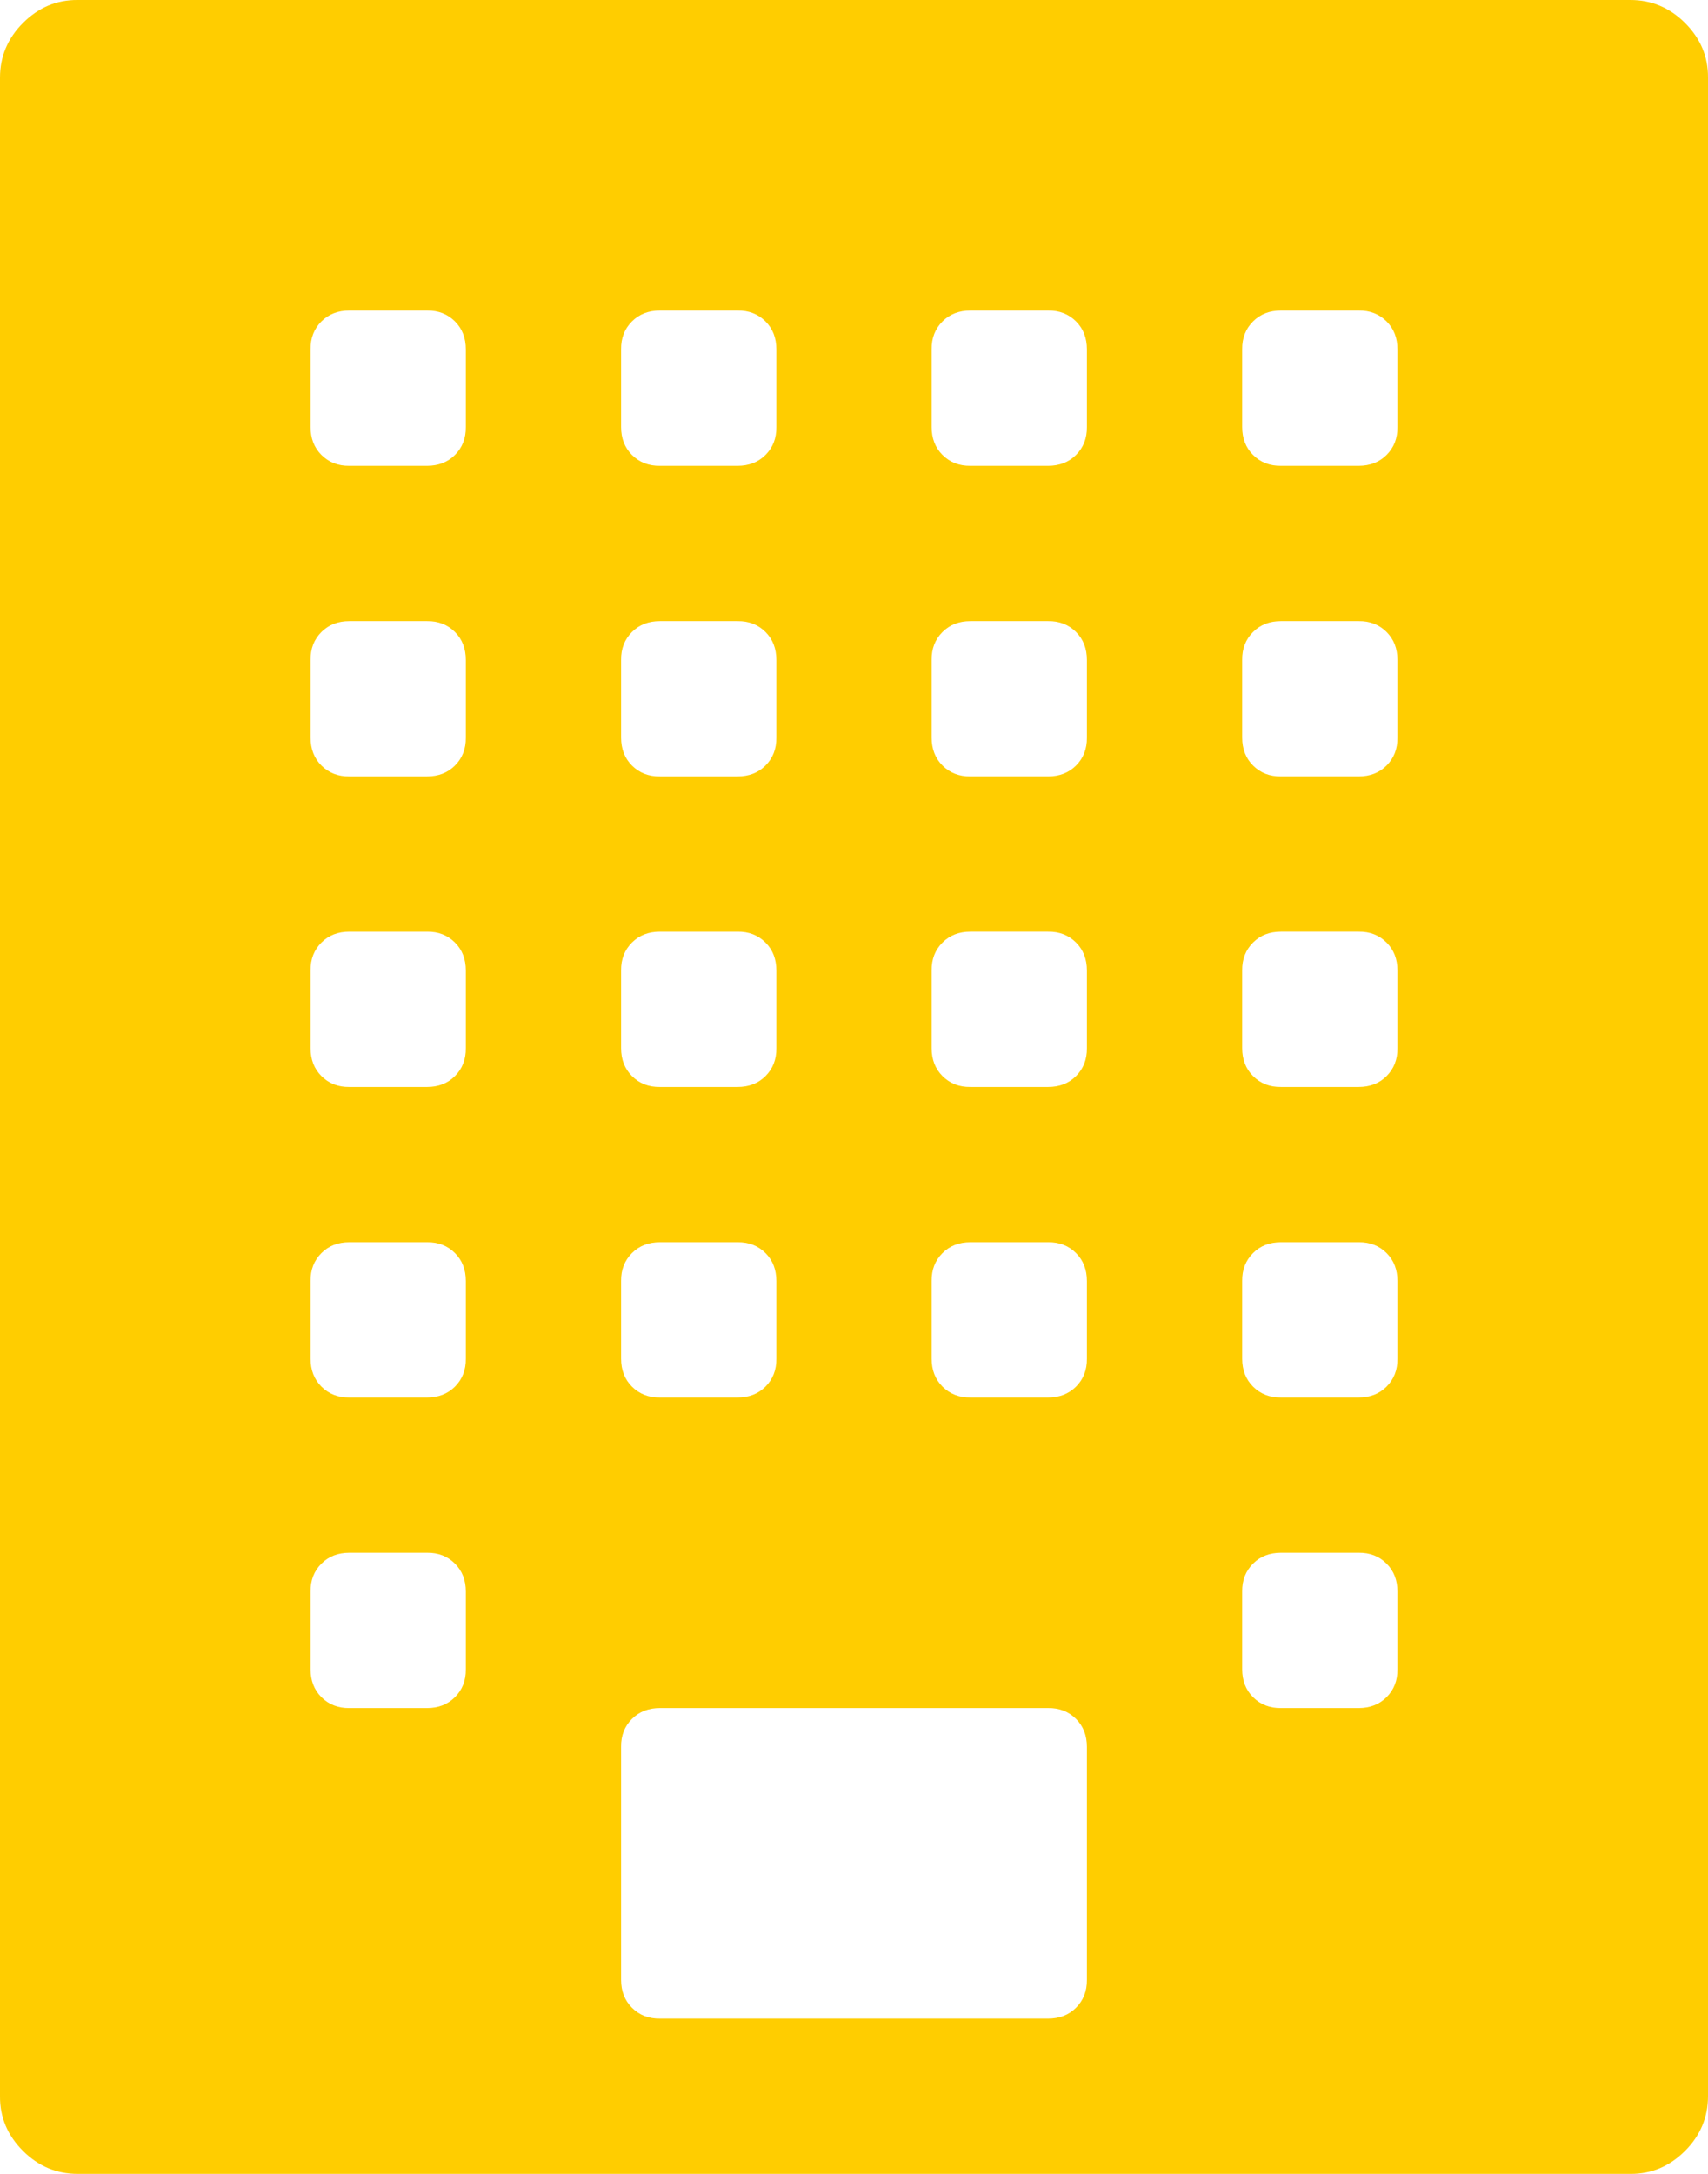 <?xml version="1.0" encoding="UTF-8"?>
<svg version="1.1" viewBox="0 0 11 14" xmlns="http://www.w3.org/2000/svg" xmlns:xlink="http://www.w3.org/1999/xlink">
    <!--Generated by IJSVG (https://github.com/iconjar/IJSVG)-->
    <path d="M10.5,0c0.135,0 0.253,0.049 0.352,0.148c0.099,0.099 0.149,0.216 0.148,0.352v13c0,0.135 -0.049,0.253 -0.148,0.352c-0.099,0.099 -0.216,0.149 -0.352,0.148h-10c-0.135,0 -0.253,-0.049 -0.352,-0.148c-0.099,-0.099 -0.149,-0.216 -0.148,-0.352v-13c0,-0.135 0.049,-0.253 0.148,-0.352c0.099,-0.099 0.216,-0.149 0.352,-0.148h10Zm-6.5,2.25v0.5c0,0.073 0.023,0.133 0.07,0.18c0.047,0.047 0.107,0.071 0.18,0.07h0.5c0.073,0 0.133,-0.023 0.18,-0.07c0.047,-0.047 0.071,-0.107 0.07,-0.18v-0.5c0,-0.073 -0.023,-0.133 -0.07,-0.18c-0.047,-0.047 -0.107,-0.071 -0.18,-0.07h-0.5c-0.073,0 -0.133,0.023 -0.18,0.07c-0.047,0.047 -0.071,0.107 -0.07,0.18Zm0,2v0.5c0,0.073 0.023,0.133 0.07,0.18c0.047,0.047 0.107,0.071 0.18,0.07h0.5c0.073,0 0.133,-0.023 0.18,-0.07c0.047,-0.047 0.071,-0.107 0.07,-0.18v-0.5c0,-0.073 -0.023,-0.133 -0.07,-0.18c-0.047,-0.047 -0.107,-0.071 -0.18,-0.07h-0.5c-0.073,0 -0.133,0.023 -0.18,0.07c-0.047,0.047 -0.071,0.107 -0.07,0.18Zm0,2v0.5c0,0.073 0.023,0.133 0.07,0.18c0.047,0.047 0.107,0.071 0.18,0.07h0.5c0.073,0 0.133,-0.023 0.18,-0.07c0.047,-0.047 0.071,-0.107 0.07,-0.18v-0.5c0,-0.073 -0.023,-0.133 -0.07,-0.18c-0.047,-0.047 -0.107,-0.071 -0.18,-0.07h-0.5c-0.073,0 -0.133,0.023 -0.18,0.07c-0.047,0.047 -0.071,0.107 -0.07,0.18Zm0,2v0.5c0,0.073 0.023,0.133 0.07,0.18c0.047,0.047 0.107,0.071 0.18,0.07h0.5c0.073,0 0.133,-0.023 0.18,-0.07c0.047,-0.047 0.071,-0.107 0.07,-0.18v-0.5c0,-0.073 -0.023,-0.133 -0.07,-0.18c-0.047,-0.047 -0.107,-0.071 -0.18,-0.07h-0.5c-0.073,0 -0.133,0.023 -0.18,0.07c-0.047,0.047 -0.071,0.107 -0.07,0.18Zm-1,2.5v-0.5c0,-0.073 -0.023,-0.133 -0.07,-0.18c-0.047,-0.047 -0.107,-0.071 -0.18,-0.07h-0.5c-0.073,0 -0.133,0.023 -0.18,0.07c-0.047,0.047 -0.071,0.107 -0.07,0.18v0.5c0,0.073 0.023,0.133 0.07,0.18c0.047,0.047 0.107,0.071 0.18,0.07h0.5c0.073,0 0.133,-0.023 0.18,-0.07c0.047,-0.047 0.071,-0.107 0.07,-0.18Zm0,-2v-0.5c0,-0.073 -0.023,-0.133 -0.07,-0.18c-0.047,-0.047 -0.107,-0.071 -0.18,-0.07h-0.5c-0.073,0 -0.133,0.023 -0.18,0.07c-0.047,0.047 -0.071,0.107 -0.07,0.18v0.5c0,0.073 0.023,0.133 0.07,0.18c0.047,0.047 0.107,0.071 0.18,0.07h0.5c0.073,0 0.133,-0.023 0.18,-0.07c0.047,-0.047 0.071,-0.107 0.07,-0.18Zm0,-2v-0.5c0,-0.073 -0.023,-0.133 -0.07,-0.18c-0.047,-0.047 -0.107,-0.071 -0.18,-0.07h-0.5c-0.073,0 -0.133,0.023 -0.18,0.07c-0.047,0.047 -0.071,0.107 -0.07,0.18v0.5c0,0.073 0.023,0.133 0.07,0.18c0.047,0.047 0.107,0.071 0.18,0.07h0.5c0.073,0 0.133,-0.023 0.18,-0.07c0.047,-0.047 0.071,-0.107 0.07,-0.18Zm0,-2v-0.5c0,-0.073 -0.023,-0.133 -0.07,-0.18c-0.047,-0.047 -0.107,-0.071 -0.18,-0.07h-0.5c-0.073,0 -0.133,0.023 -0.18,0.07c-0.047,0.047 -0.071,0.107 -0.07,0.18v0.5c0,0.073 0.023,0.133 0.07,0.18c0.047,0.047 0.107,0.071 0.18,0.07h0.5c0.073,0 0.133,-0.023 0.18,-0.07c0.047,-0.047 0.071,-0.107 0.07,-0.18Zm0,-2v-0.5c0,-0.073 -0.023,-0.133 -0.07,-0.18c-0.047,-0.047 -0.107,-0.071 -0.18,-0.07h-0.5c-0.073,0 -0.133,0.023 -0.18,0.07c-0.047,0.047 -0.071,0.107 -0.07,0.18v0.5c0,0.073 0.023,0.133 0.07,0.18c0.047,0.047 0.107,0.071 0.18,0.07h0.5c0.073,0 0.133,-0.023 0.18,-0.07c0.047,-0.047 0.071,-0.107 0.07,-0.18Zm4,10v-1.5c0,-0.073 -0.023,-0.133 -0.07,-0.18c-0.047,-0.047 -0.107,-0.071 -0.18,-0.07h-2.5c-0.073,0 -0.133,0.023 -0.18,0.07c-0.047,0.047 -0.071,0.107 -0.07,0.18v1.5c0,0.073 0.023,0.133 0.07,0.18c0.047,0.047 0.107,0.071 0.18,0.07h2.5c0.073,0 0.133,-0.023 0.18,-0.07c0.047,-0.047 0.071,-0.107 0.07,-0.18Zm0,-4v-0.5c0,-0.073 -0.023,-0.133 -0.07,-0.18c-0.047,-0.047 -0.107,-0.071 -0.18,-0.07h-0.5c-0.073,0 -0.133,0.023 -0.18,0.07c-0.047,0.047 -0.071,0.107 -0.07,0.18v0.5c0,0.073 0.023,0.133 0.07,0.18c0.047,0.047 0.107,0.071 0.18,0.07h0.5c0.073,0 0.133,-0.023 0.18,-0.07c0.047,-0.047 0.071,-0.107 0.07,-0.18Zm0,-2v-0.5c0,-0.073 -0.023,-0.133 -0.07,-0.18c-0.047,-0.047 -0.107,-0.071 -0.18,-0.07h-0.5c-0.073,0 -0.133,0.023 -0.18,0.07c-0.047,0.047 -0.071,0.107 -0.07,0.18v0.5c0,0.073 0.023,0.133 0.07,0.18c0.047,0.047 0.107,0.071 0.18,0.07h0.5c0.073,0 0.133,-0.023 0.18,-0.07c0.047,-0.047 0.071,-0.107 0.07,-0.18Zm0,-2v-0.5c0,-0.073 -0.023,-0.133 -0.07,-0.18c-0.047,-0.047 -0.107,-0.071 -0.18,-0.07h-0.5c-0.073,0 -0.133,0.023 -0.18,0.07c-0.047,0.047 -0.071,0.107 -0.07,0.18v0.5c0,0.073 0.023,0.133 0.07,0.18c0.047,0.047 0.107,0.071 0.18,0.07h0.5c0.073,0 0.133,-0.023 0.18,-0.07c0.047,-0.047 0.071,-0.107 0.07,-0.18Zm0,-2v-0.5c0,-0.073 -0.023,-0.133 -0.07,-0.18c-0.047,-0.047 -0.107,-0.071 -0.18,-0.07h-0.5c-0.073,0 -0.133,0.023 -0.18,0.07c-0.047,0.047 -0.071,0.107 -0.07,0.18v0.5c0,0.073 0.023,0.133 0.07,0.18c0.047,0.047 0.107,0.071 0.18,0.07h0.5c0.073,0 0.133,-0.023 0.18,-0.07c0.047,-0.047 0.071,-0.107 0.07,-0.18Zm2,8v-0.5c0,-0.073 -0.023,-0.133 -0.07,-0.18c-0.047,-0.047 -0.107,-0.071 -0.18,-0.07h-0.5c-0.073,0 -0.133,0.023 -0.18,0.07c-0.047,0.047 -0.071,0.107 -0.07,0.18v0.5c0,0.073 0.023,0.133 0.07,0.18c0.047,0.047 0.107,0.071 0.18,0.07h0.5c0.073,0 0.133,-0.023 0.18,-0.07c0.047,-0.047 0.071,-0.107 0.07,-0.18Zm0,-2v-0.5c0,-0.073 -0.023,-0.133 -0.07,-0.18c-0.047,-0.047 -0.107,-0.071 -0.18,-0.07h-0.5c-0.073,0 -0.133,0.023 -0.18,0.07c-0.047,0.047 -0.071,0.107 -0.07,0.18v0.5c0,0.073 0.023,0.133 0.07,0.18c0.047,0.047 0.107,0.071 0.18,0.07h0.5c0.073,0 0.133,-0.023 0.18,-0.07c0.047,-0.047 0.071,-0.107 0.07,-0.18Zm0,-2v-0.5c0,-0.073 -0.023,-0.133 -0.07,-0.18c-0.047,-0.047 -0.107,-0.071 -0.18,-0.07h-0.5c-0.073,0 -0.133,0.023 -0.18,0.07c-0.047,0.047 -0.071,0.107 -0.07,0.18v0.5c0,0.073 0.023,0.133 0.07,0.18c0.047,0.047 0.107,0.071 0.18,0.07h0.5c0.073,0 0.133,-0.023 0.18,-0.07c0.047,-0.047 0.071,-0.107 0.07,-0.18Zm0,-2v-0.5c0,-0.073 -0.023,-0.133 -0.07,-0.18c-0.047,-0.047 -0.107,-0.071 -0.18,-0.07h-0.5c-0.073,0 -0.133,0.023 -0.18,0.07c-0.047,0.047 -0.071,0.107 -0.07,0.18v0.5c0,0.073 0.023,0.133 0.07,0.18c0.047,0.047 0.107,0.071 0.18,0.07h0.5c0.073,0 0.133,-0.023 0.18,-0.07c0.047,-0.047 0.071,-0.107 0.07,-0.18Zm0,-2v-0.5c0,-0.073 -0.023,-0.133 -0.07,-0.18c-0.047,-0.047 -0.107,-0.071 -0.18,-0.07h-0.5c-0.073,0 -0.133,0.023 -0.18,0.07c-0.047,0.047 -0.071,0.107 -0.07,0.18v0.5c0,0.073 0.023,0.133 0.07,0.18c0.047,0.047 0.107,0.071 0.18,0.07h0.5c0.073,0 0.133,-0.023 0.18,-0.07c0.047,-0.047 0.071,-0.107 0.07,-0.18Z" fill="#FFCD00"></path>
</svg>